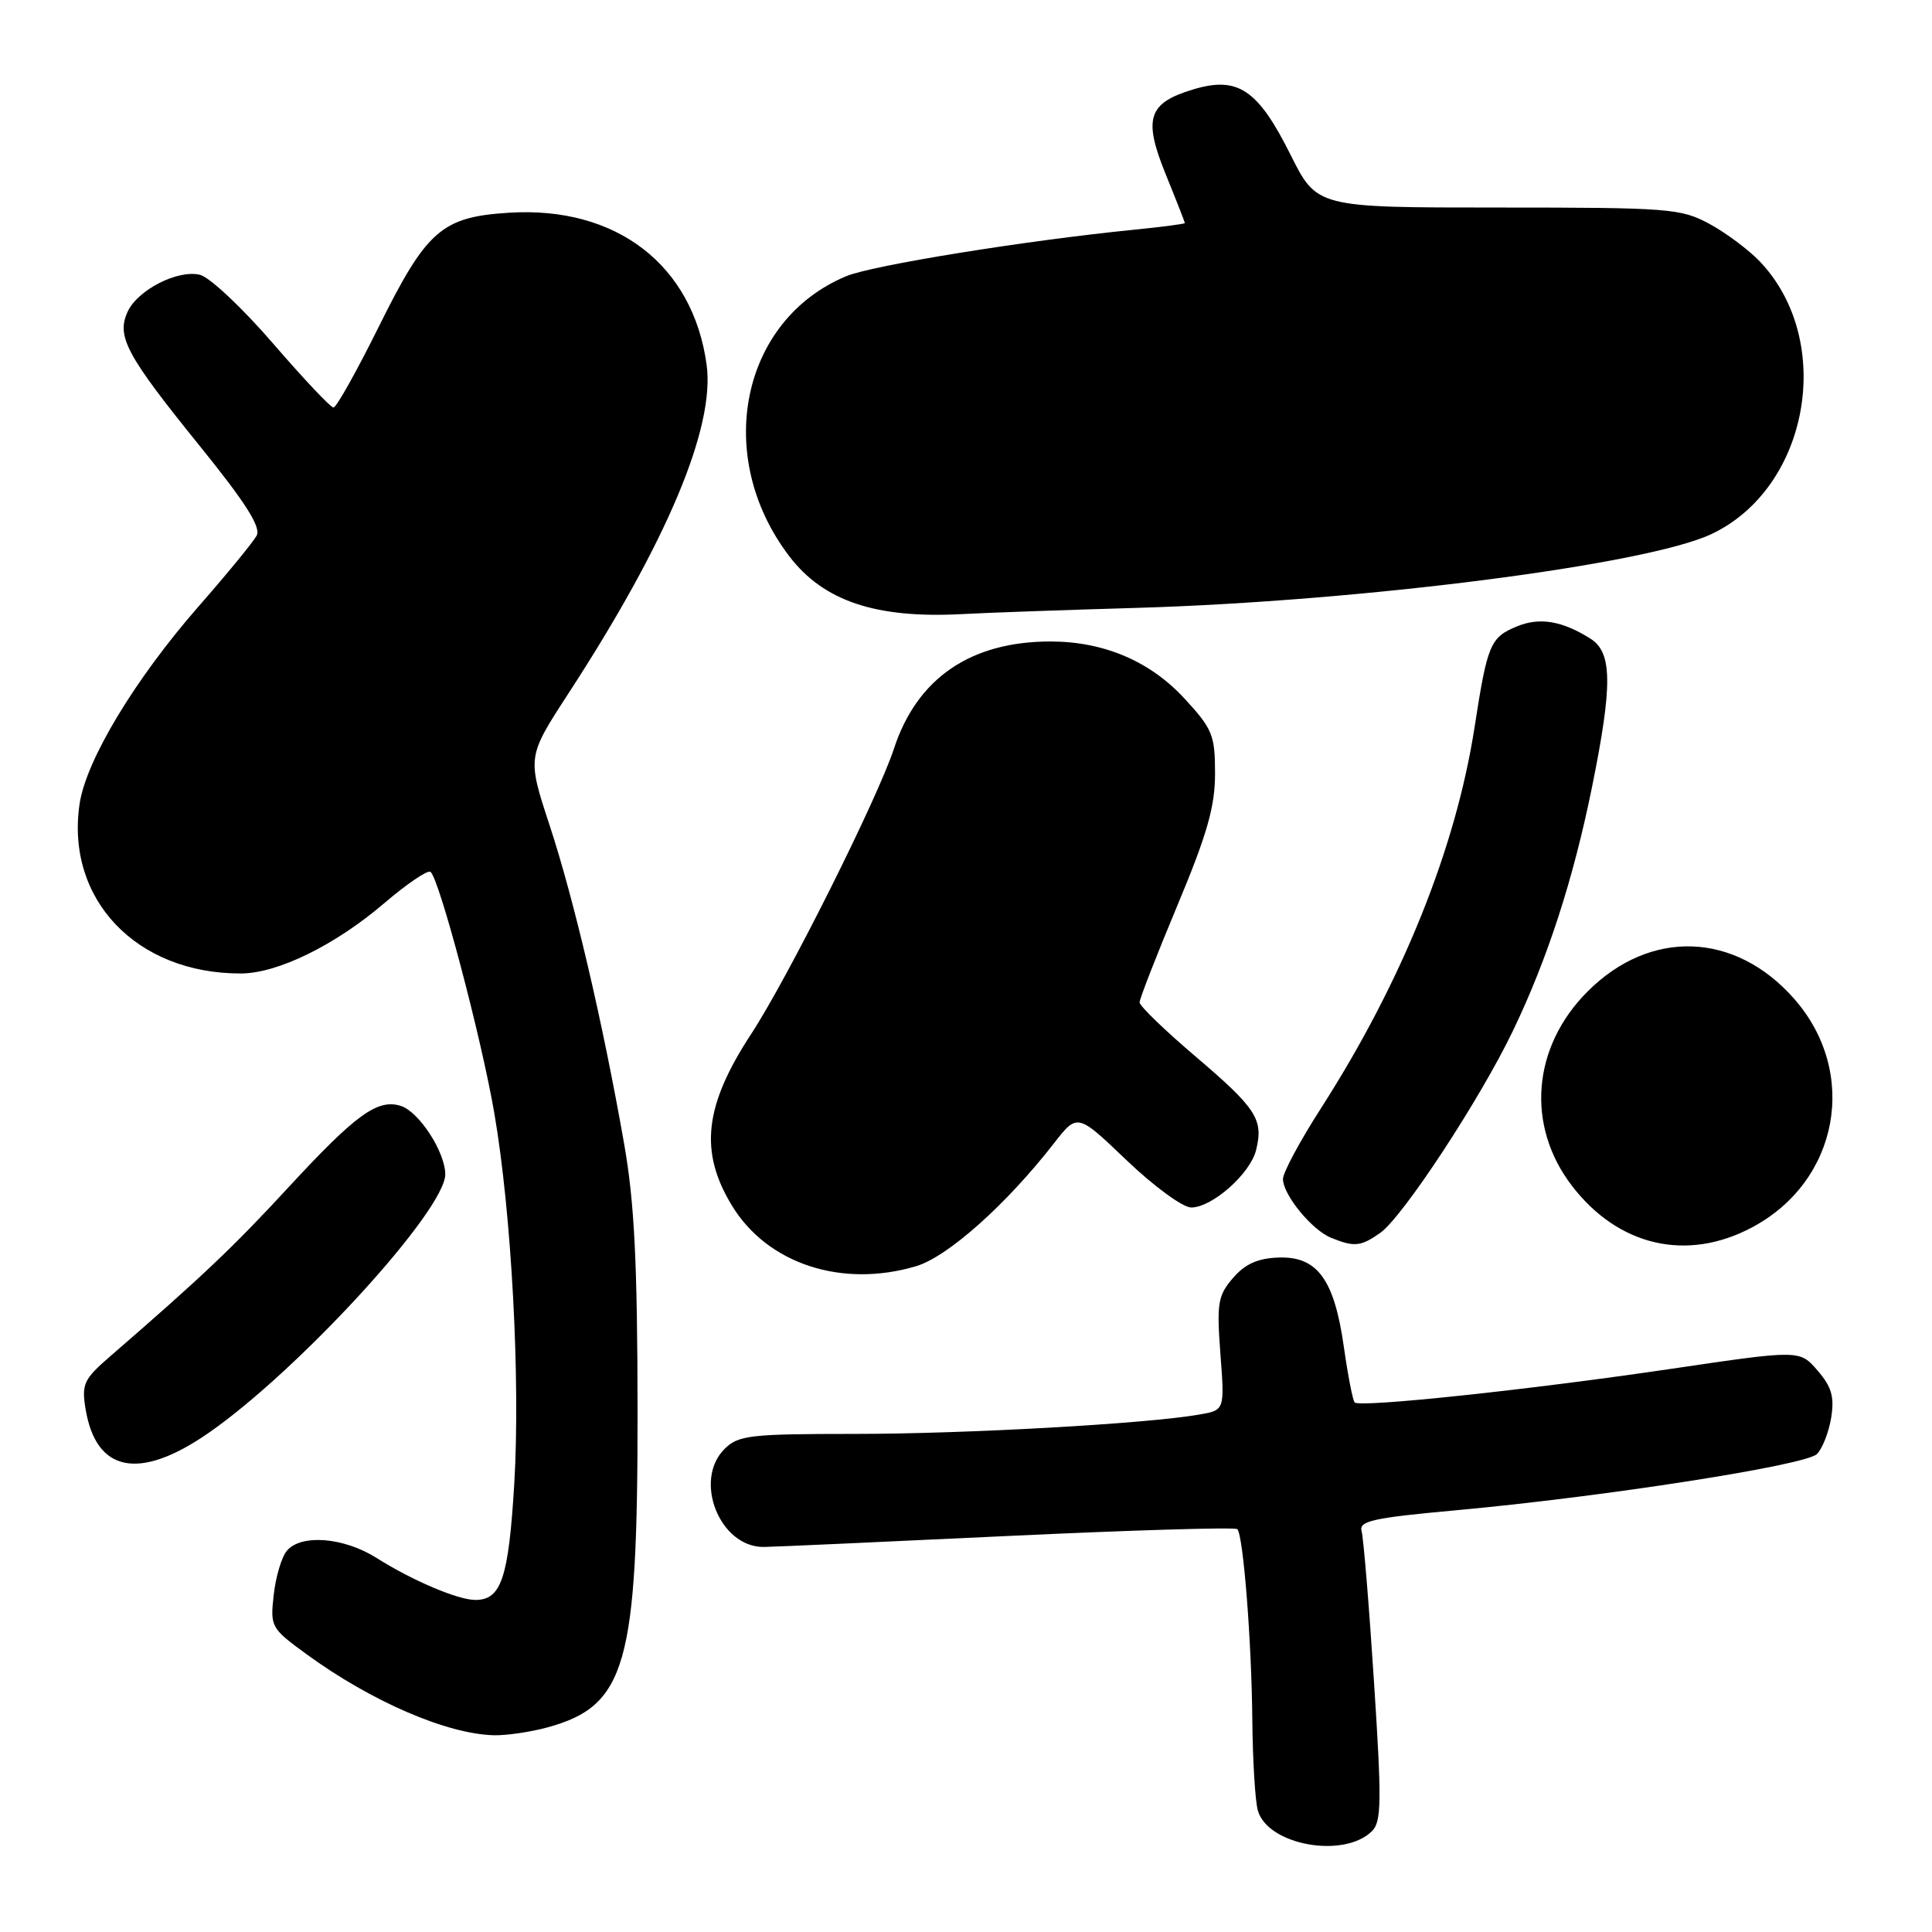 <?xml version="1.0" encoding="UTF-8" standalone="no"?>
<!DOCTYPE svg PUBLIC "-//W3C//DTD SVG 1.1//EN" "http://www.w3.org/Graphics/SVG/1.1/DTD/svg11.dtd" >
<svg xmlns="http://www.w3.org/2000/svg" xmlns:xlink="http://www.w3.org/1999/xlink" version="1.1" viewBox="0 0 256 256">
 <g >
 <path fill="currentColor"
d=" M 181.81 242.62 C 183.06 241.37 183.09 238.62 182.06 222.84 C 181.41 212.75 180.67 203.78 180.42 202.90 C 180.03 201.54 181.86 201.13 192.92 200.12 C 212.45 198.34 239.27 194.16 240.75 192.67 C 241.48 191.95 242.32 189.78 242.64 187.86 C 243.08 185.09 242.71 183.77 240.84 181.61 C 238.48 178.86 238.48 178.86 221.49 181.37 C 202.69 184.15 180.21 186.54 179.50 185.83 C 179.25 185.58 178.61 182.28 178.07 178.49 C 176.80 169.52 174.56 166.45 169.41 166.63 C 166.65 166.73 164.98 167.48 163.37 169.35 C 161.37 171.68 161.21 172.68 161.71 179.40 C 162.28 186.86 162.28 186.86 158.89 187.44 C 151.89 188.66 127.96 190.00 113.25 190.00 C 99.34 190.00 97.82 190.18 96.00 192.00 C 91.83 196.17 95.38 205.03 101.20 204.98 C 102.47 204.97 116.99 204.31 133.47 203.53 C 149.96 202.75 163.67 202.34 163.95 202.62 C 164.74 203.41 165.85 217.51 165.94 228.00 C 165.99 233.22 166.31 238.56 166.66 239.86 C 167.90 244.48 178.09 246.34 181.81 242.62 Z  M 72.50 228.90 C 82.96 226.05 84.50 220.66 84.48 187.00 C 84.46 167.18 84.06 159.27 82.69 151.50 C 79.87 135.45 76.06 119.19 72.84 109.40 C 69.85 100.30 69.85 100.30 75.31 91.90 C 88.37 71.84 94.77 56.61 93.63 48.33 C 91.82 35.09 81.66 27.28 67.42 28.19 C 58.53 28.75 56.53 30.50 50.19 43.29 C 47.27 49.18 44.57 54.00 44.19 54.00 C 43.81 54.00 40.20 50.17 36.17 45.50 C 32.13 40.82 27.79 36.74 26.52 36.42 C 23.59 35.68 18.22 38.41 16.90 41.33 C 15.41 44.58 16.76 47.08 26.37 58.97 C 32.54 66.59 34.61 69.85 34.01 70.97 C 33.56 71.81 30.11 76.02 26.34 80.32 C 17.89 89.98 11.42 100.70 10.55 106.50 C 8.66 119.13 18.06 129.03 31.93 128.99 C 36.79 128.98 44.41 125.24 50.90 119.69 C 53.87 117.15 56.63 115.27 57.03 115.52 C 58.15 116.21 63.76 137.39 65.50 147.50 C 67.78 160.78 68.97 182.83 68.14 196.65 C 67.39 209.09 66.42 212.00 63.00 212.00 C 60.67 212.00 54.68 209.45 49.90 206.44 C 45.55 203.69 39.87 203.24 38.00 205.50 C 37.31 206.33 36.53 208.95 36.27 211.33 C 35.79 215.56 35.90 215.75 40.64 219.21 C 49.25 225.48 59.27 229.80 65.50 229.93 C 67.15 229.96 70.30 229.50 72.50 228.90 Z  M 27.58 189.91 C 39.53 181.65 59.00 160.38 59.00 155.60 C 58.99 152.64 55.52 147.30 53.11 146.54 C 50.04 145.56 47.14 147.67 38.21 157.34 C 30.87 165.30 26.72 169.22 14.53 179.78 C 11.12 182.73 10.80 183.41 11.33 186.65 C 12.70 195.09 18.43 196.24 27.58 189.91 Z  M 121.38 167.78 C 125.58 166.53 133.33 159.62 139.65 151.50 C 142.76 147.50 142.76 147.50 149.29 153.75 C 152.89 157.19 156.73 160.00 157.84 160.00 C 160.61 160.00 165.64 155.55 166.43 152.42 C 167.45 148.35 166.51 146.89 158.51 140.07 C 154.38 136.56 151.00 133.30 151.00 132.82 C 151.00 132.35 153.25 126.58 156.00 120.00 C 159.96 110.53 161.00 106.88 161.00 102.49 C 161.00 97.41 160.67 96.59 156.94 92.55 C 152.39 87.61 146.25 85.00 139.19 85.00 C 128.62 85.00 121.52 89.86 118.46 99.18 C 116.29 105.81 104.37 129.63 99.54 137.00 C 93.31 146.51 92.63 152.61 97.00 159.77 C 101.70 167.47 111.54 170.70 121.38 167.78 Z  M 182.88 163.37 C 185.87 161.27 196.13 145.65 200.49 136.55 C 205.06 127.03 208.46 116.54 210.94 104.34 C 213.69 90.77 213.65 86.46 210.75 84.63 C 206.99 82.26 204.00 81.76 201.00 83.00 C 197.47 84.46 197.09 85.36 195.40 96.28 C 192.92 112.39 185.79 130.09 175.03 146.86 C 172.26 151.17 170.00 155.38 170.00 156.22 C 170.00 158.31 173.83 162.99 176.39 164.02 C 179.46 165.26 180.30 165.18 182.88 163.37 Z  M 232.09 162.67 C 243.66 156.57 246.35 142.16 237.75 132.36 C 229.93 123.46 218.69 123.05 210.37 131.37 C 203.00 138.74 202.17 149.17 208.31 157.15 C 214.44 165.12 223.48 167.22 232.09 162.67 Z  M 150.56 80.55 C 180.45 79.67 218.11 74.84 226.75 70.78 C 239.72 64.68 243.20 45.20 233.20 34.66 C 231.71 33.10 228.70 30.85 226.50 29.66 C 222.72 27.62 221.19 27.50 198.50 27.50 C 174.50 27.50 174.50 27.50 171.00 20.50 C 166.68 11.85 164.03 10.07 158.13 11.84 C 152.11 13.65 151.45 15.68 154.48 23.14 C 155.87 26.55 157.00 29.44 157.00 29.56 C 157.00 29.67 153.96 30.07 150.25 30.44 C 135.78 31.89 115.56 35.16 112.12 36.60 C 98.16 42.43 94.49 60.47 104.58 73.70 C 109.13 79.66 116.06 81.98 127.50 81.37 C 130.80 81.19 141.18 80.82 150.56 80.55 Z "/>
</g>
</svg>